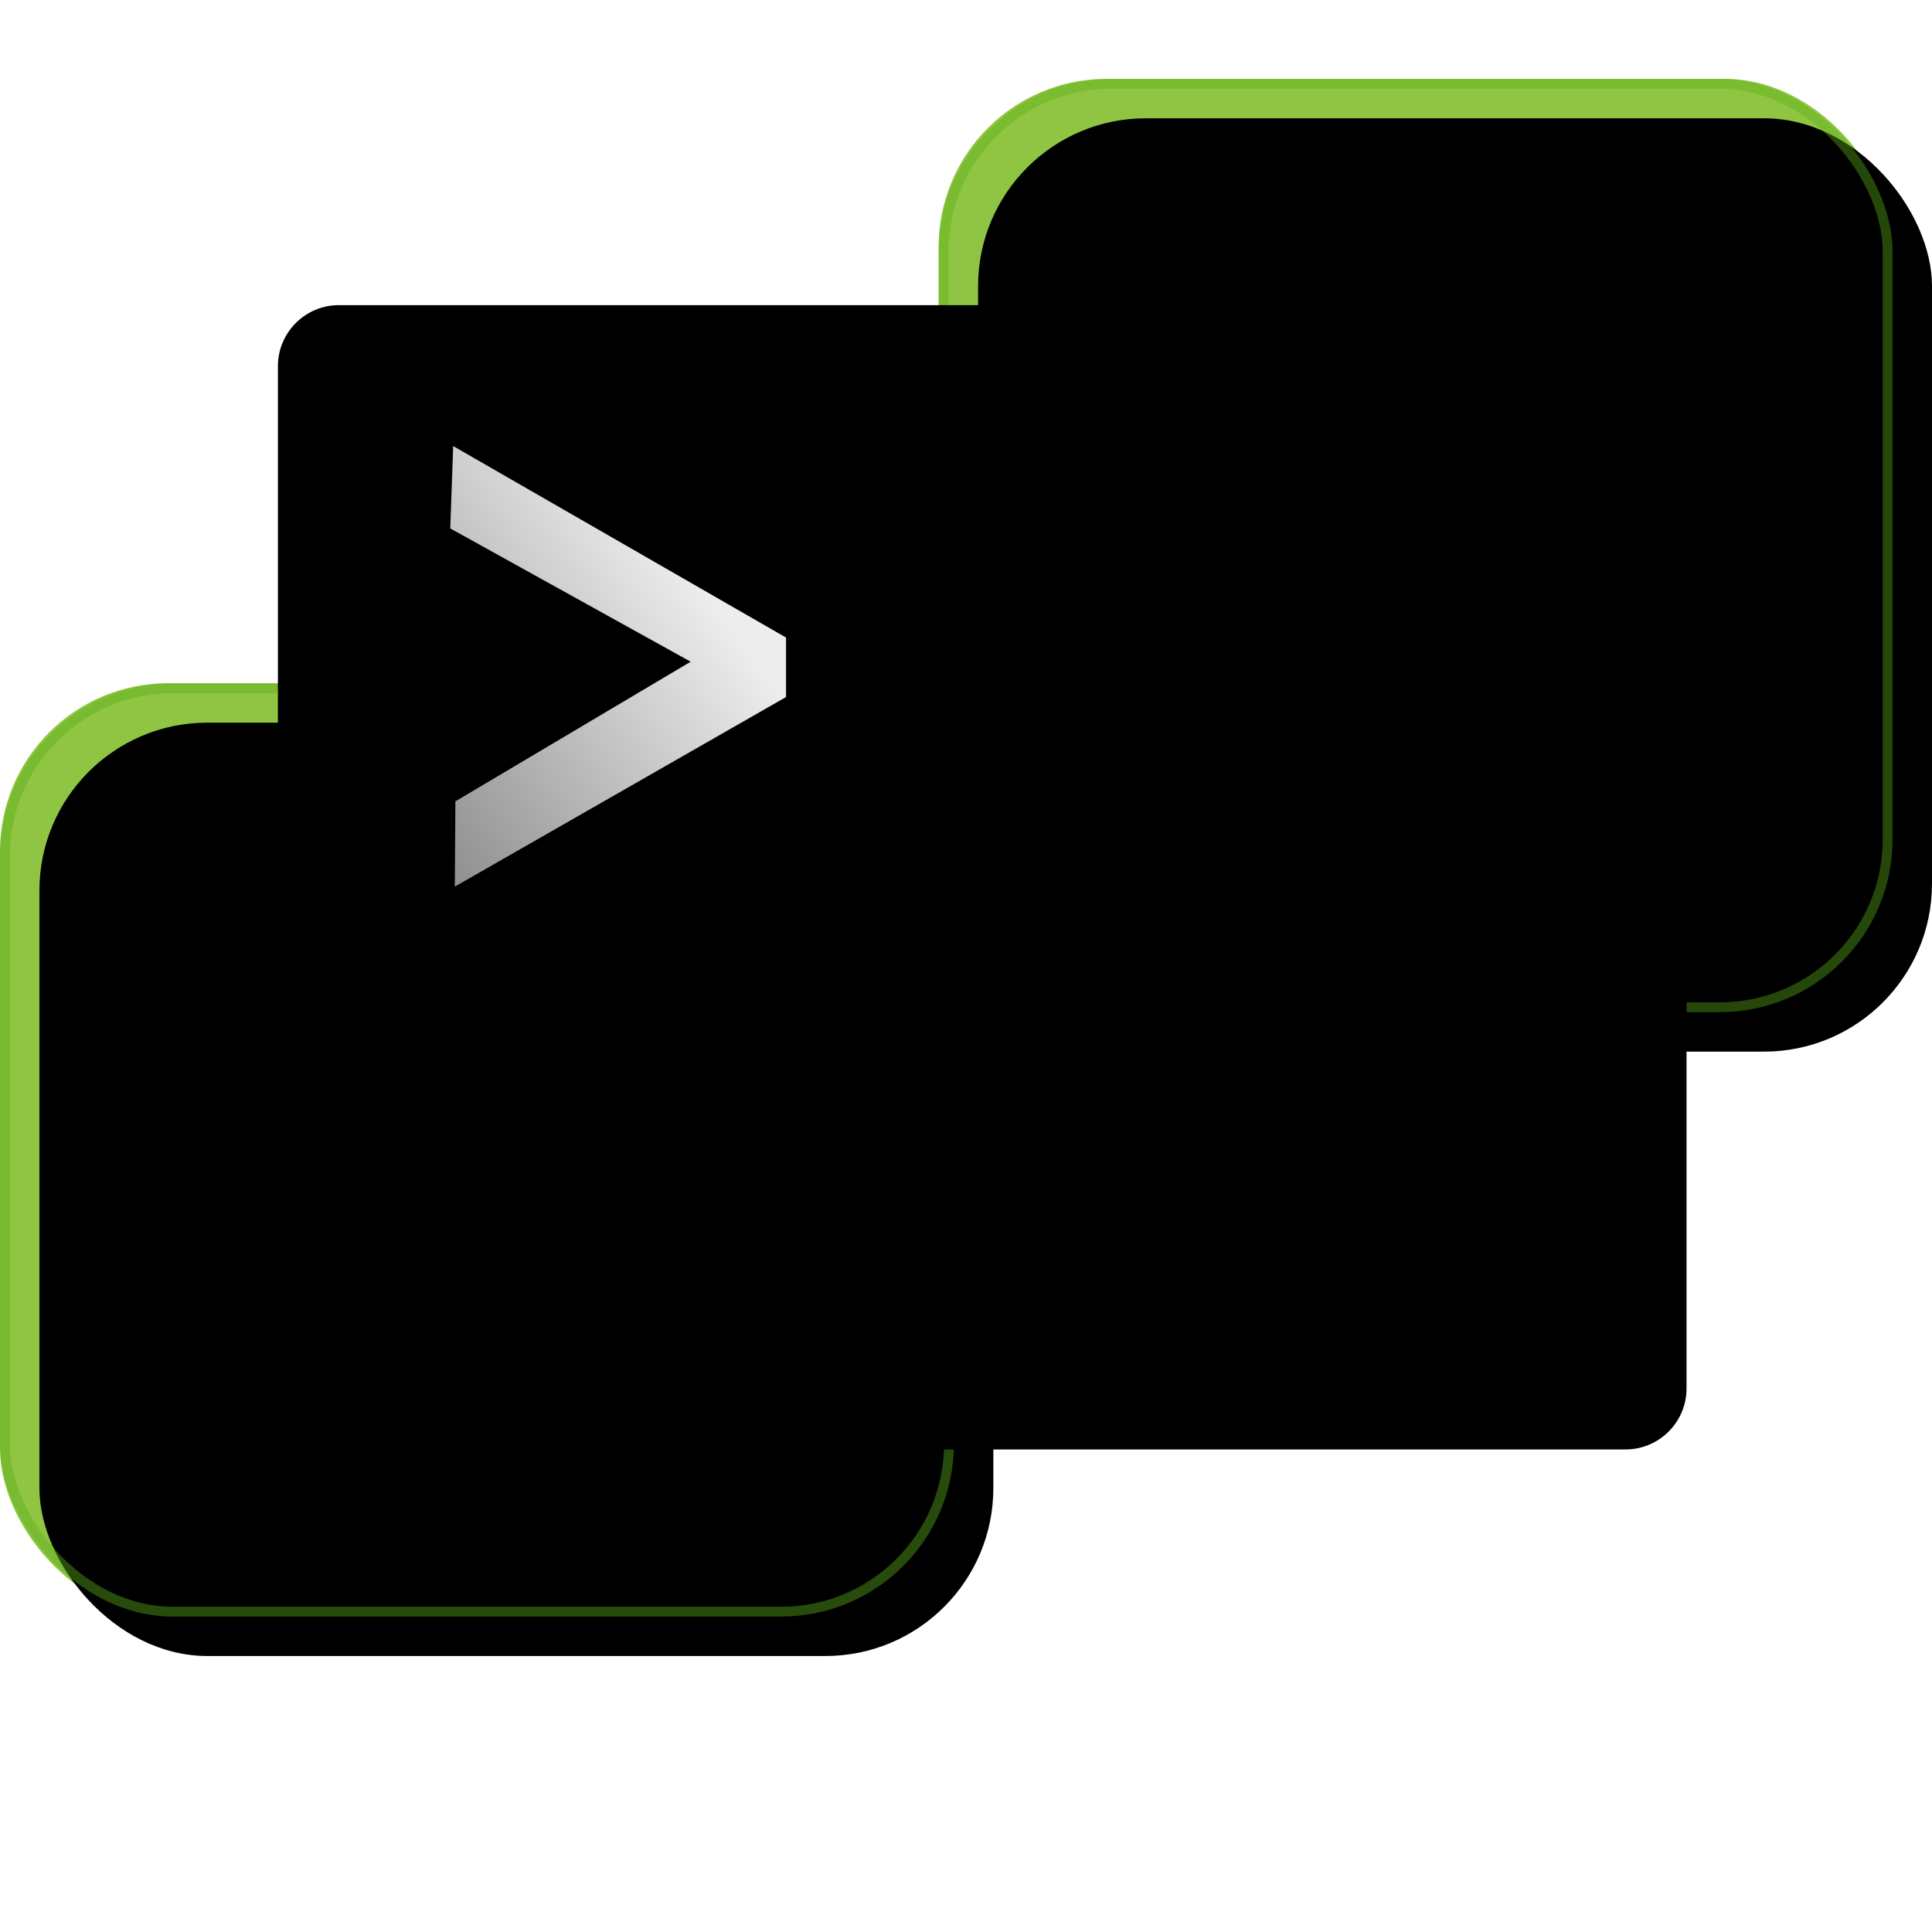 <?xml version="1.0" encoding="UTF-8" standalone="no"?>
<svg width="42px" height="42px" viewBox="0 0 98 90" version="1.1" xmlns="http://www.w3.org/2000/svg" xmlns:xlink="http://www.w3.org/1999/xlink">
    <!-- Generator: Sketch 46.2 (44496) - http://www.bohemiancoding.com/sketch -->
    <desc>Created with Sketch.</desc>
    <defs>
        <rect id="path-1" x="47.613" y="0" width="48.387" height="47.343" rx="8.516"></rect>
        <filter x="-3.1%" y="-3.2%" width="106.2%" height="106.3%" filterUnits="objectBoundingBox" id="filter-2">
            <feGaussianBlur stdDeviation="0.5" in="SourceAlpha" result="shadowBlurInner1"></feGaussianBlur>
            <feOffset dx="2" dy="2" in="shadowBlurInner1" result="shadowOffsetInner1"></feOffset>
            <feComposite in="shadowOffsetInner1" in2="SourceAlpha" operator="arithmetic" k2="-1" k3="1" result="shadowInnerInner1"></feComposite>
            <feColorMatrix values="0 0 0 0 0.733   0 0 0 0 0.906   0 0 0 0 0.114  0 0 0 1 0" type="matrix" in="shadowInnerInner1"></feColorMatrix>
        </filter>
        <rect id="path-3" x="0" y="30.657" width="48.387" height="47.343" rx="8.516"></rect>
        <filter x="-3.1%" y="-3.2%" width="106.2%" height="106.3%" filterUnits="objectBoundingBox" id="filter-4">
            <feGaussianBlur stdDeviation="0.5" in="SourceAlpha" result="shadowBlurInner1"></feGaussianBlur>
            <feOffset dx="2" dy="2" in="shadowBlurInner1" result="shadowOffsetInner1"></feOffset>
            <feComposite in="shadowOffsetInner1" in2="SourceAlpha" operator="arithmetic" k2="-1" k3="1" result="shadowInnerInner1"></feComposite>
            <feColorMatrix values="0 0 0 0 0.733   0 0 0 0 0.906   0 0 0 0 0.114  0 0 0 1 0" type="matrix" in="shadowInnerInner1"></feColorMatrix>
        </filter>
        <filter x="-5.7%" y="-1.8%" width="107.9%" height="108.7%" filterUnits="objectBoundingBox" id="filter-5">
            <feOffset dx="-1" dy="1" in="SourceAlpha" result="shadowOffsetOuter1"></feOffset>
            <feGaussianBlur stdDeviation="0.5" in="shadowOffsetOuter1" result="shadowBlurOuter1"></feGaussianBlur>
            <feColorMatrix values="0 0 0 0 0   0 0 0 0 0   0 0 0 0 0  0 0 0 0.5 0" type="matrix" in="shadowBlurOuter1" result="shadowMatrixOuter1"></feColorMatrix>
            <feMerge>
                <feMergeNode in="shadowMatrixOuter1"></feMergeNode>
                <feMergeNode in="SourceGraphic"></feMergeNode>
            </feMerge>
        </filter>
        <rect id="path-6" x="0" y="0" width="70.452" height="57.045" rx="3.097"></rect>
        <filter x="-1.4%" y="-1.8%" width="102.8%" height="103.5%" filterUnits="objectBoundingBox" id="filter-8">
            <feGaussianBlur stdDeviation="0.5" in="SourceAlpha" result="shadowBlurInner1"></feGaussianBlur>
            <feOffset dx="1" dy="1" in="shadowBlurInner1" result="shadowOffsetInner1"></feOffset>
            <feComposite in="shadowOffsetInner1" in2="SourceAlpha" operator="arithmetic" k2="-1" k3="1" result="shadowInnerInner1"></feComposite>
            <feColorMatrix values="0 0 0 0 0.944   0 0 0 0 0.925   0 0 0 0 0.925  0 0 0 0.5 0" type="matrix" in="shadowInnerInner1" result="shadowMatrixInner1"></feColorMatrix>
            <feGaussianBlur stdDeviation="0.5" in="SourceAlpha" result="shadowBlurInner2"></feGaussianBlur>
            <feOffset dx="0" dy="0" in="shadowBlurInner2" result="shadowOffsetInner2"></feOffset>
            <feComposite in="shadowOffsetInner2" in2="SourceAlpha" operator="arithmetic" k2="-1" k3="1" result="shadowInnerInner2"></feComposite>
            <feColorMatrix values="0 0 0 0 0   0 0 0 0 0   0 0 0 0 0  0 0 0 0.82 0" type="matrix" in="shadowInnerInner2" result="shadowMatrixInner2"></feColorMatrix>
            <feMerge>
                <feMergeNode in="shadowMatrixInner1"></feMergeNode>
                <feMergeNode in="shadowMatrixInner2"></feMergeNode>
            </feMerge>
        </filter>
        <linearGradient x1="140.683%" y1="-22.139%" x2="-26.001%" y2="138.497%" id="linearGradient-9">
            <stop stop-color="#EEEEEE" offset="0%"></stop>
            <stop stop-color="#EEEEEE" offset="1.931%"></stop>
            <stop stop-color="#EDEDED" offset="36.664%"></stop>
            <stop stop-color="#E9E8E8" offset="38.969%"></stop>
            <stop stop-color="#656464" offset="100%"></stop>
        </linearGradient>
        <linearGradient x1="75.87%" y1="-262.739%" x2="-167.672%" y2="445.784%" id="linearGradient-10">
            <stop stop-color="#FFFFFF" offset="0%"></stop>
            <stop stop-color="#000000" offset="100%"></stop>
        </linearGradient>
    </defs>
    <g id="Page-1" stroke="none" stroke-width="1" fill="none" fill-rule="evenodd">
        <g id="96x96">
            <g id="Rectangle-1">
                <use fill="#8FC542" fill-rule="evenodd" xlink:href="#path-1"></use>
                <use fill="black" fill-opacity="1" filter="url(#filter-2)" xlink:href="#path-1"></use>
                <rect stroke-opacity="0.407" stroke="#5CAF18" stroke-width="0.5" x="47.863" y="0.25" width="47.887" height="46.843" rx="8.516"></rect>
            </g>
            <g id="Rectangle-1">
                <use fill="#8FC542" fill-rule="evenodd" xlink:href="#path-3"></use>
                <use fill="black" fill-opacity="1" filter="url(#filter-4)" xlink:href="#path-3"></use>
                <rect stroke-opacity="0.43" stroke="#5CAF18" stroke-width="0.5" x="0.25" y="30.907" width="47.887" height="46.843" rx="8.516"></rect>
            </g>
            <g id="Oval-1" filter="url(#filter-5)" transform="translate(15.097, 10.478)">
                <mask id="mask-7" fill="white">
                    <use xlink:href="#path-6"></use>
                </mask>
                <g id="Mask">
                    <use fill="#000000" fill-rule="evenodd" xlink:href="#path-6"></use>
                    <use fill="black" fill-opacity="1" filter="url(#filter-8)" xlink:href="#path-6"></use>
                </g>
            </g>
            <polygon id="Path-4" fill="url(#linearGradient-9)" points="22.988 18.627 22.839 22.804 35.034 29.565 23.1 36.648 23.069 40.974 39.871 31.357 39.871 28.34"></polygon>
            <path d="M41.419,39.194 L50.323,39.194" id="Path-4" stroke="url(#linearGradient-10)" stroke-width="3.484"></path>
        </g>
    </g>
</svg>
